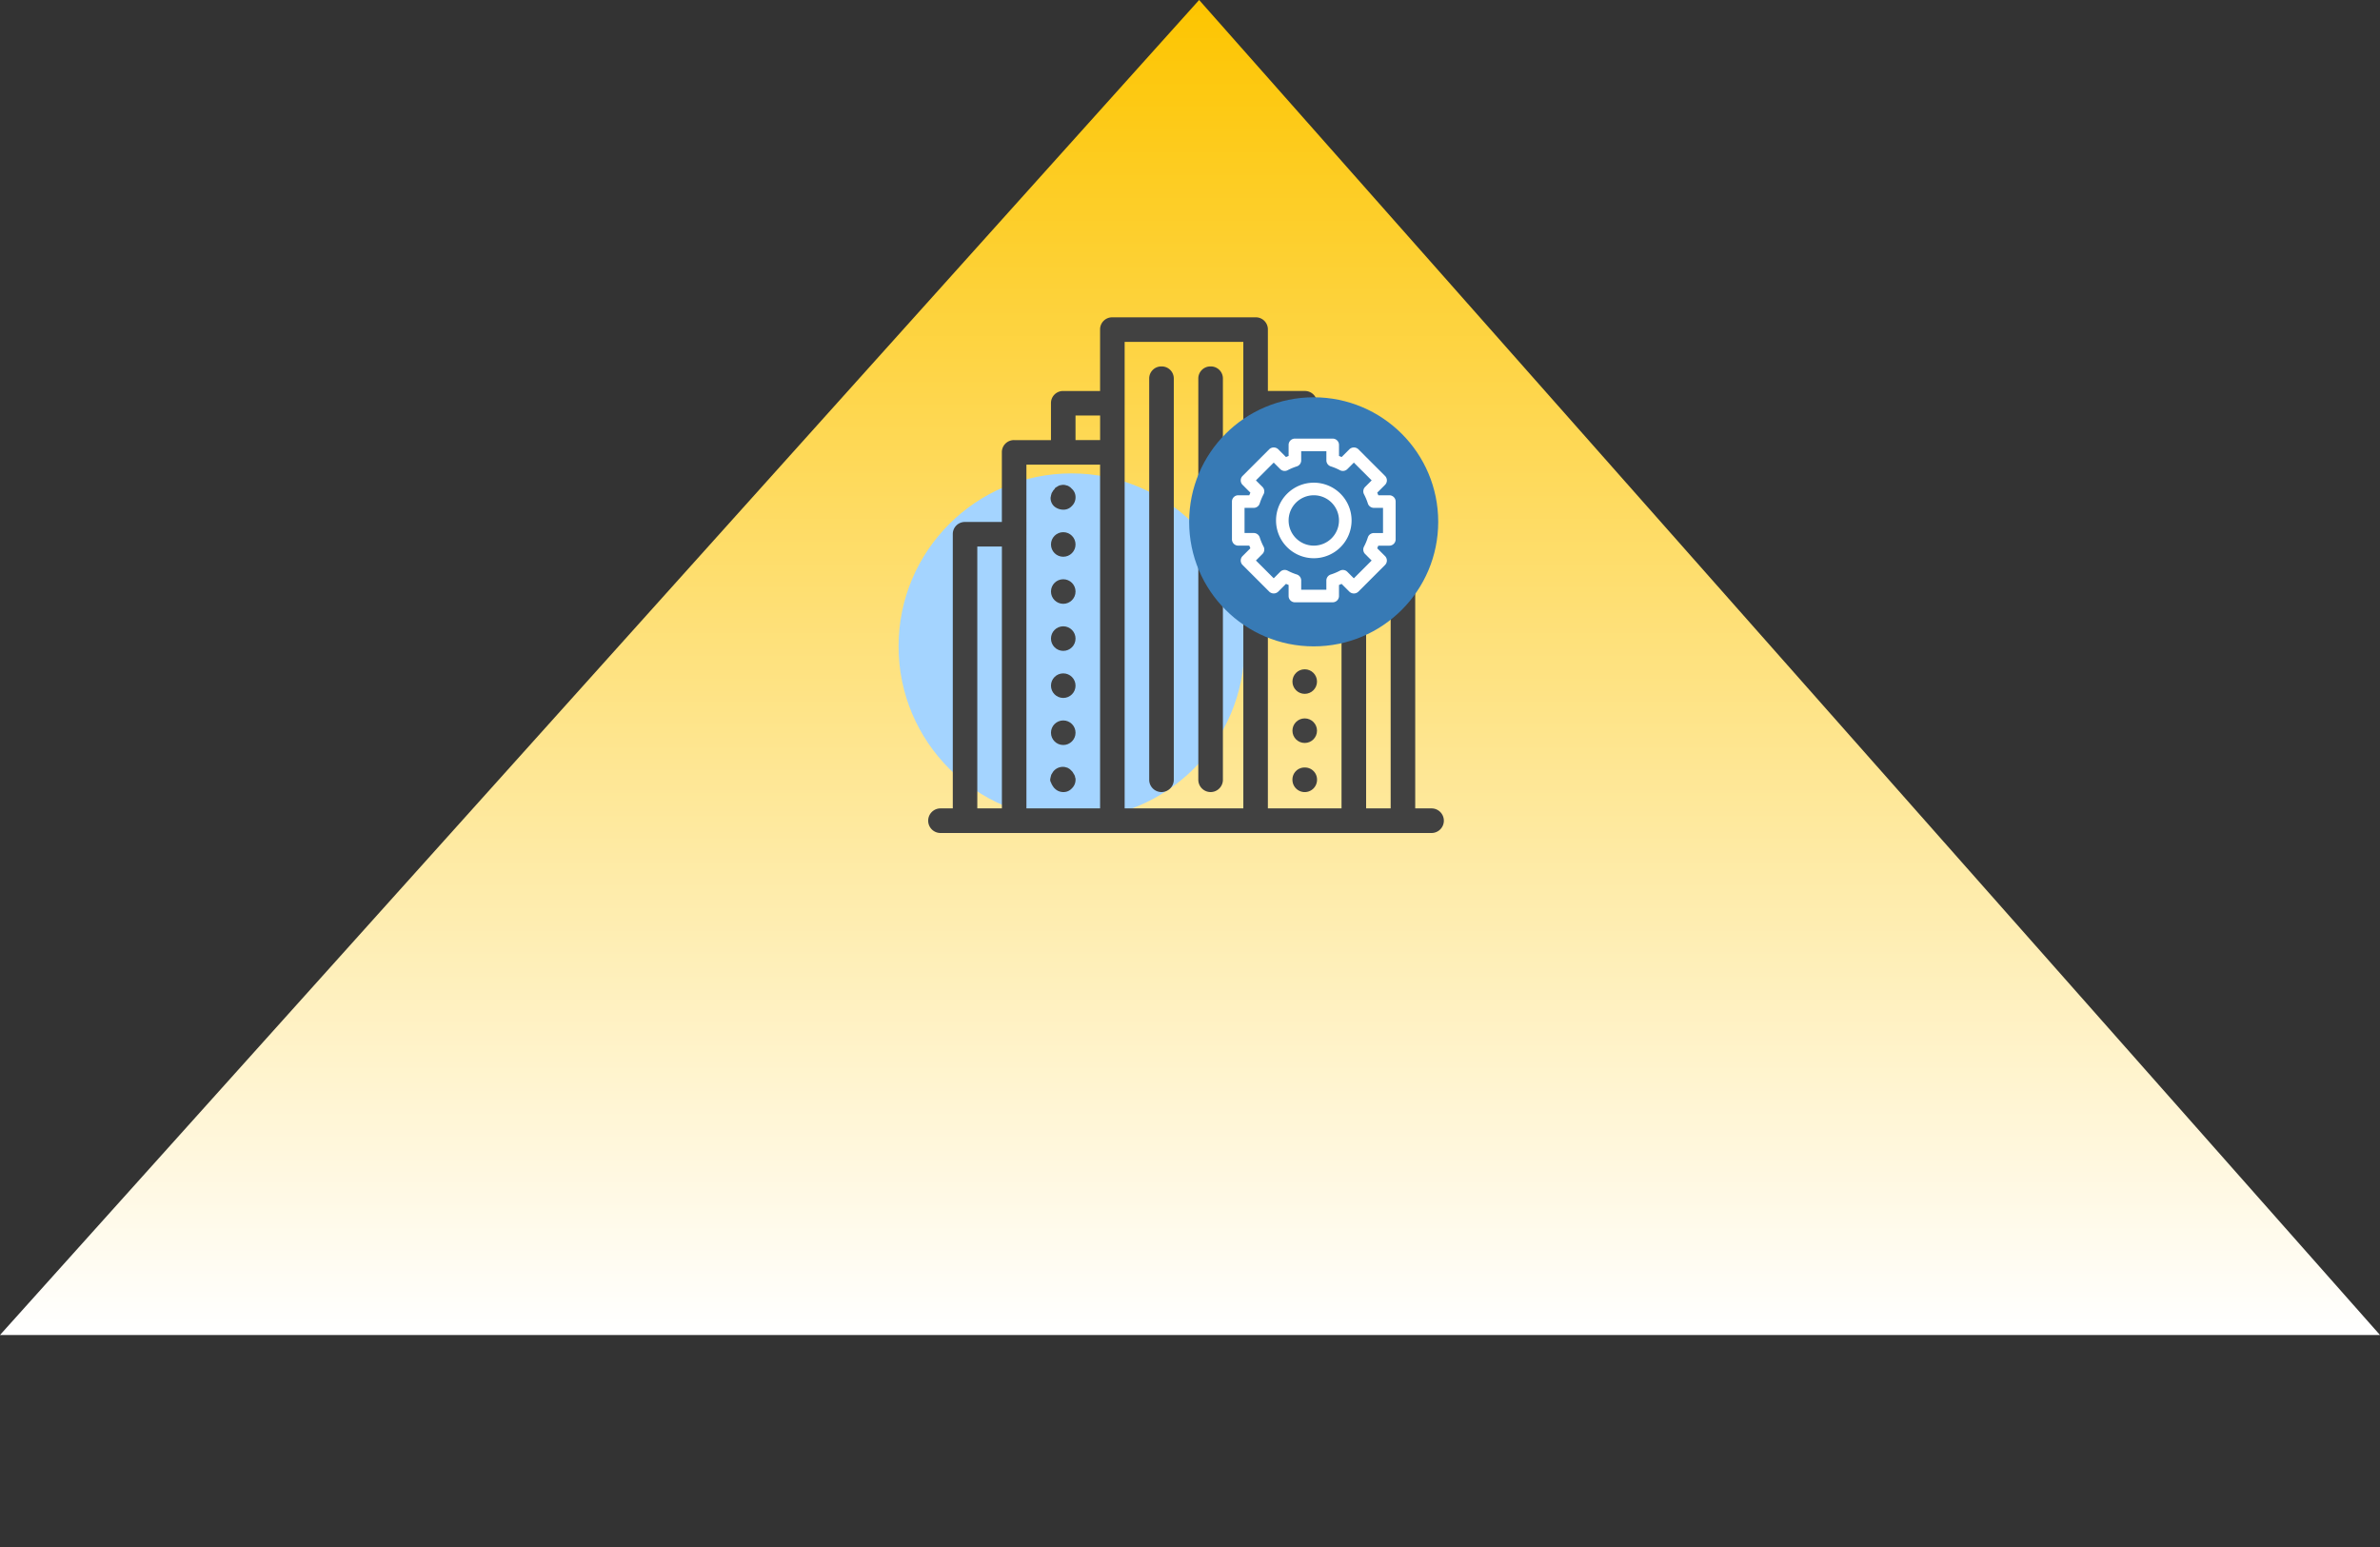 <svg xmlns="http://www.w3.org/2000/svg" xmlns:xlink="http://www.w3.org/1999/xlink" width="300" height="195" viewBox="0 0 300 195"><rect x="0" y="0" width="300" height="195" fill="#333333" stroke="none"/><defs><style>.a{fill:url(#a);}.b,.e{fill:#414141;}.b{font-size:16px;font-family:Poppins-Medium, Poppins;font-weight:500;}.c{fill:none;}.d{fill:#a4d4ff;}.f{fill:#377ab5;}.g{fill:#fff;}</style><linearGradient id="a" x1="0.5" x2="0.5" y2="1" gradientUnits="objectBoundingBox"><stop offset="0" stop-color="#fdc501"/><stop offset="1" stop-color="#fff"/></linearGradient></defs><g transform="translate(-520 -353.254)"><path class="a" d="M458-329.945l151.151-168.28L758-329.945Z" transform="translate(62 851.478)"/><g transform="translate(569.916 377.478)">
<g transform="translate(62.476 11.029)"><rect class="c" width="75" height="75"/><circle class="d" cx="21.802" cy="21.802" r="21.802" transform="translate(0.872 24.419)"/><g transform="translate(3.608 3.746)"><g transform="translate(1 1)"><path class="e" d="M56.548,13A1.52,1.52,0,0,0,55,14.548V65.1a1.548,1.548,0,1,0,3.1,0V14.548A1.52,1.52,0,0,0,56.548,13Z" transform="translate(-27.143 -6.81)"/><path class="e" d="M31.006,113.037a1.128,1.128,0,0,0,.155.258.906.906,0,0,0,.206.258,1.485,1.485,0,0,0,1.083.464,1.4,1.4,0,0,0,1.083-.464A1.485,1.485,0,0,0,34,112.47a.654.654,0,0,0-.052-.31.733.733,0,0,0-.1-.31c-.052-.1-.1-.155-.155-.258a.906.906,0,0,0-.206-.258l-.206-.206c-.1-.052-.155-.1-.258-.155s-.206-.052-.31-.1a1.53,1.53,0,0,0-1.393.413,1.125,1.125,0,0,0-.206.258c-.052.1-.1.155-.155.258s-.052.206-.1.31c0,.1-.052.206-.052.31a.654.654,0,0,0,.052.31C30.955,112.882,30.955,112.986,31.006,113.037Z" transform="translate(-15.427 -54.176)"/><circle class="e" cx="1.548" cy="1.548" r="1.548" transform="translate(15.476 33.016)"/><circle class="e" cx="1.548" cy="1.548" r="1.548" transform="translate(15.476 27.083)"/><circle class="e" cx="1.548" cy="1.548" r="1.548" transform="translate(15.476 50.813)"/><circle class="e" cx="1.548" cy="1.548" r="1.548" transform="translate(15.476 44.881)"/><circle class="e" cx="1.548" cy="1.548" r="1.548" transform="translate(15.476 38.948)"/><path class="e" d="M32.5,45.059a1.4,1.4,0,0,0,1.083-.464,1.485,1.485,0,0,0,.464-1.083,1.4,1.4,0,0,0-.464-1.083l-.206-.206c-.1-.052-.155-.1-.258-.155s-.206-.052-.31-.1a1.257,1.257,0,0,0-.619,0,.733.733,0,0,0-.31.1c-.1.052-.155.1-.258.155a.4.4,0,0,0-.206.206c-.052.1-.155.155-.206.258s-.1.155-.155.258-.052.206-.1.31c0,.1-.052.206-.052.31a1.4,1.4,0,0,0,.464,1.083A1.8,1.8,0,0,0,32.5,45.059Z" transform="translate(-15.475 -20.813)"/><path class="e" d="M68.548,13A1.52,1.52,0,0,0,67,14.548V65.1a1.548,1.548,0,1,0,3.1,0V14.548A1.52,1.52,0,0,0,68.548,13Z" transform="translate(-32.952 -6.81)"/><circle class="e" cx="1.548" cy="1.548" r="1.548" transform="translate(45.913 50.556)"/><path class="e" d="M91.548,111A1.52,1.52,0,0,0,90,112.548a1.548,1.548,0,1,0,3.1,0A1.52,1.52,0,0,0,91.548,111Z" transform="translate(-44.087 -54.254)"/><circle class="e" cx="1.548" cy="1.548" r="1.548" transform="translate(45.913 44.365)"/><circle class="e" cx="1.548" cy="1.548" r="1.548" transform="translate(45.913 31.984)"/><circle class="e" cx="1.548" cy="1.548" r="1.548" transform="translate(45.913 25.794)"/><circle class="e" cx="1.548" cy="1.548" r="1.548" transform="translate(45.913 38.175)"/><path class="e" d="M64.452,62.9H62.389V28.341a1.52,1.52,0,0,0-1.548-1.548H56.2v-8.77a1.52,1.52,0,0,0-1.548-1.548H50.008V11.833a1.52,1.52,0,0,0-1.548-1.548H43.817V2.548A1.52,1.52,0,0,0,42.27,1H24.214a1.52,1.52,0,0,0-1.548,1.548v7.738H18.024a1.52,1.52,0,0,0-1.548,1.548v4.643H11.833a1.52,1.52,0,0,0-1.548,1.548v8.77H5.643A1.52,1.52,0,0,0,4.1,28.341V62.9H2.548a1.548,1.548,0,1,0,0,3.1h61.9a1.548,1.548,0,1,0,0-3.1ZM59.294,29.889V62.9H56.2V29.889ZM53.1,62.9H43.817V19.571H53.1Zm-6.19-49.524v3.1h-3.1v-3.1Zm-27.341,0h3.1v3.1h-3.1Zm-6.19,6.19h9.286V62.9H13.381ZM7.19,29.889h3.1V62.9H7.19ZM25.762,62.9V4.1h14.96V62.9Z" transform="translate(-1 -1)"/></g></g><circle class="f" cx="15.698" cy="15.698" r="15.698" transform="translate(37.5 14.826)"/><path class="g" d="M12.7,20.633H7.936a.794.794,0,0,1-.794-.794V18.448c-.11-.044-.22-.09-.33-.139l-.985.985a.817.817,0,0,1-1.122,0L1.339,15.928a.794.794,0,0,1,0-1.122l.985-.986c-.049-.11-.094-.219-.138-.329H.794A.794.794,0,0,1,0,12.7V7.936a.794.794,0,0,1,.794-.794H2.186c.044-.11.089-.22.138-.329l-.985-.986a.794.794,0,0,1,0-1.122L4.705,1.339a.817.817,0,0,1,1.122,0l.985.985c.11-.048.22-.094.33-.139V.794A.794.794,0,0,1,7.936,0H12.7a.794.794,0,0,1,.794.794V2.185c.11.044.22.09.33.139l.985-.985a.817.817,0,0,1,1.122,0l3.366,3.366a.794.794,0,0,1,0,1.122l-.985.986c.049.11.094.219.138.329H19.84a.794.794,0,0,1,.794.794V12.7a.794.794,0,0,1-.794.794H18.448c-.044.11-.089.22-.138.329l.985.986a.794.794,0,0,1,0,1.122l-3.366,3.366a.817.817,0,0,1-1.122,0l-.985-.985c-.11.048-.22.094-.33.139v1.391A.794.794,0,0,1,12.7,20.633ZM8.729,19.046H11.9V17.888a.794.794,0,0,1,.556-.757,7.105,7.105,0,0,0,1.158-.484.794.794,0,0,1,.928.142l.822.822,2.244-2.244-.822-.822a.794.794,0,0,1-.142-.928,7.2,7.2,0,0,0,.484-1.157.794.794,0,0,1,.757-.556h1.157V8.729H17.888a.794.794,0,0,1-.757-.556,7.2,7.2,0,0,0-.484-1.157.794.794,0,0,1,.142-.928l.822-.822L15.367,3.022l-.822.822a.794.794,0,0,1-.928.142A7.1,7.1,0,0,0,12.459,3.5a.794.794,0,0,1-.556-.757V1.587H8.729V2.745a.794.794,0,0,1-.556.757,7.105,7.105,0,0,0-1.158.484.794.794,0,0,1-.928-.142l-.821-.822L3.022,5.266l.822.822a.794.794,0,0,1,.142.928A7.2,7.2,0,0,0,3.5,8.174a.794.794,0,0,1-.757.556H1.587V11.9H2.745a.794.794,0,0,1,.757.556,7.2,7.2,0,0,0,.484,1.157.794.794,0,0,1-.142.928l-.822.822,2.244,2.244.822-.822a.794.794,0,0,1,.928-.142,7.105,7.105,0,0,0,1.158.484.794.794,0,0,1,.556.757Z" transform="translate(42.896 20.034)"/><path class="g" d="M11.762,16.523a4.761,4.761,0,1,1,4.762-4.761A4.761,4.761,0,0,1,11.762,16.523Zm0-7.936a3.174,3.174,0,1,0,3.174,3.174A3.174,3.174,0,0,0,11.762,8.587Z" transform="translate(41.451 18.589)"/></g></g></g></svg>